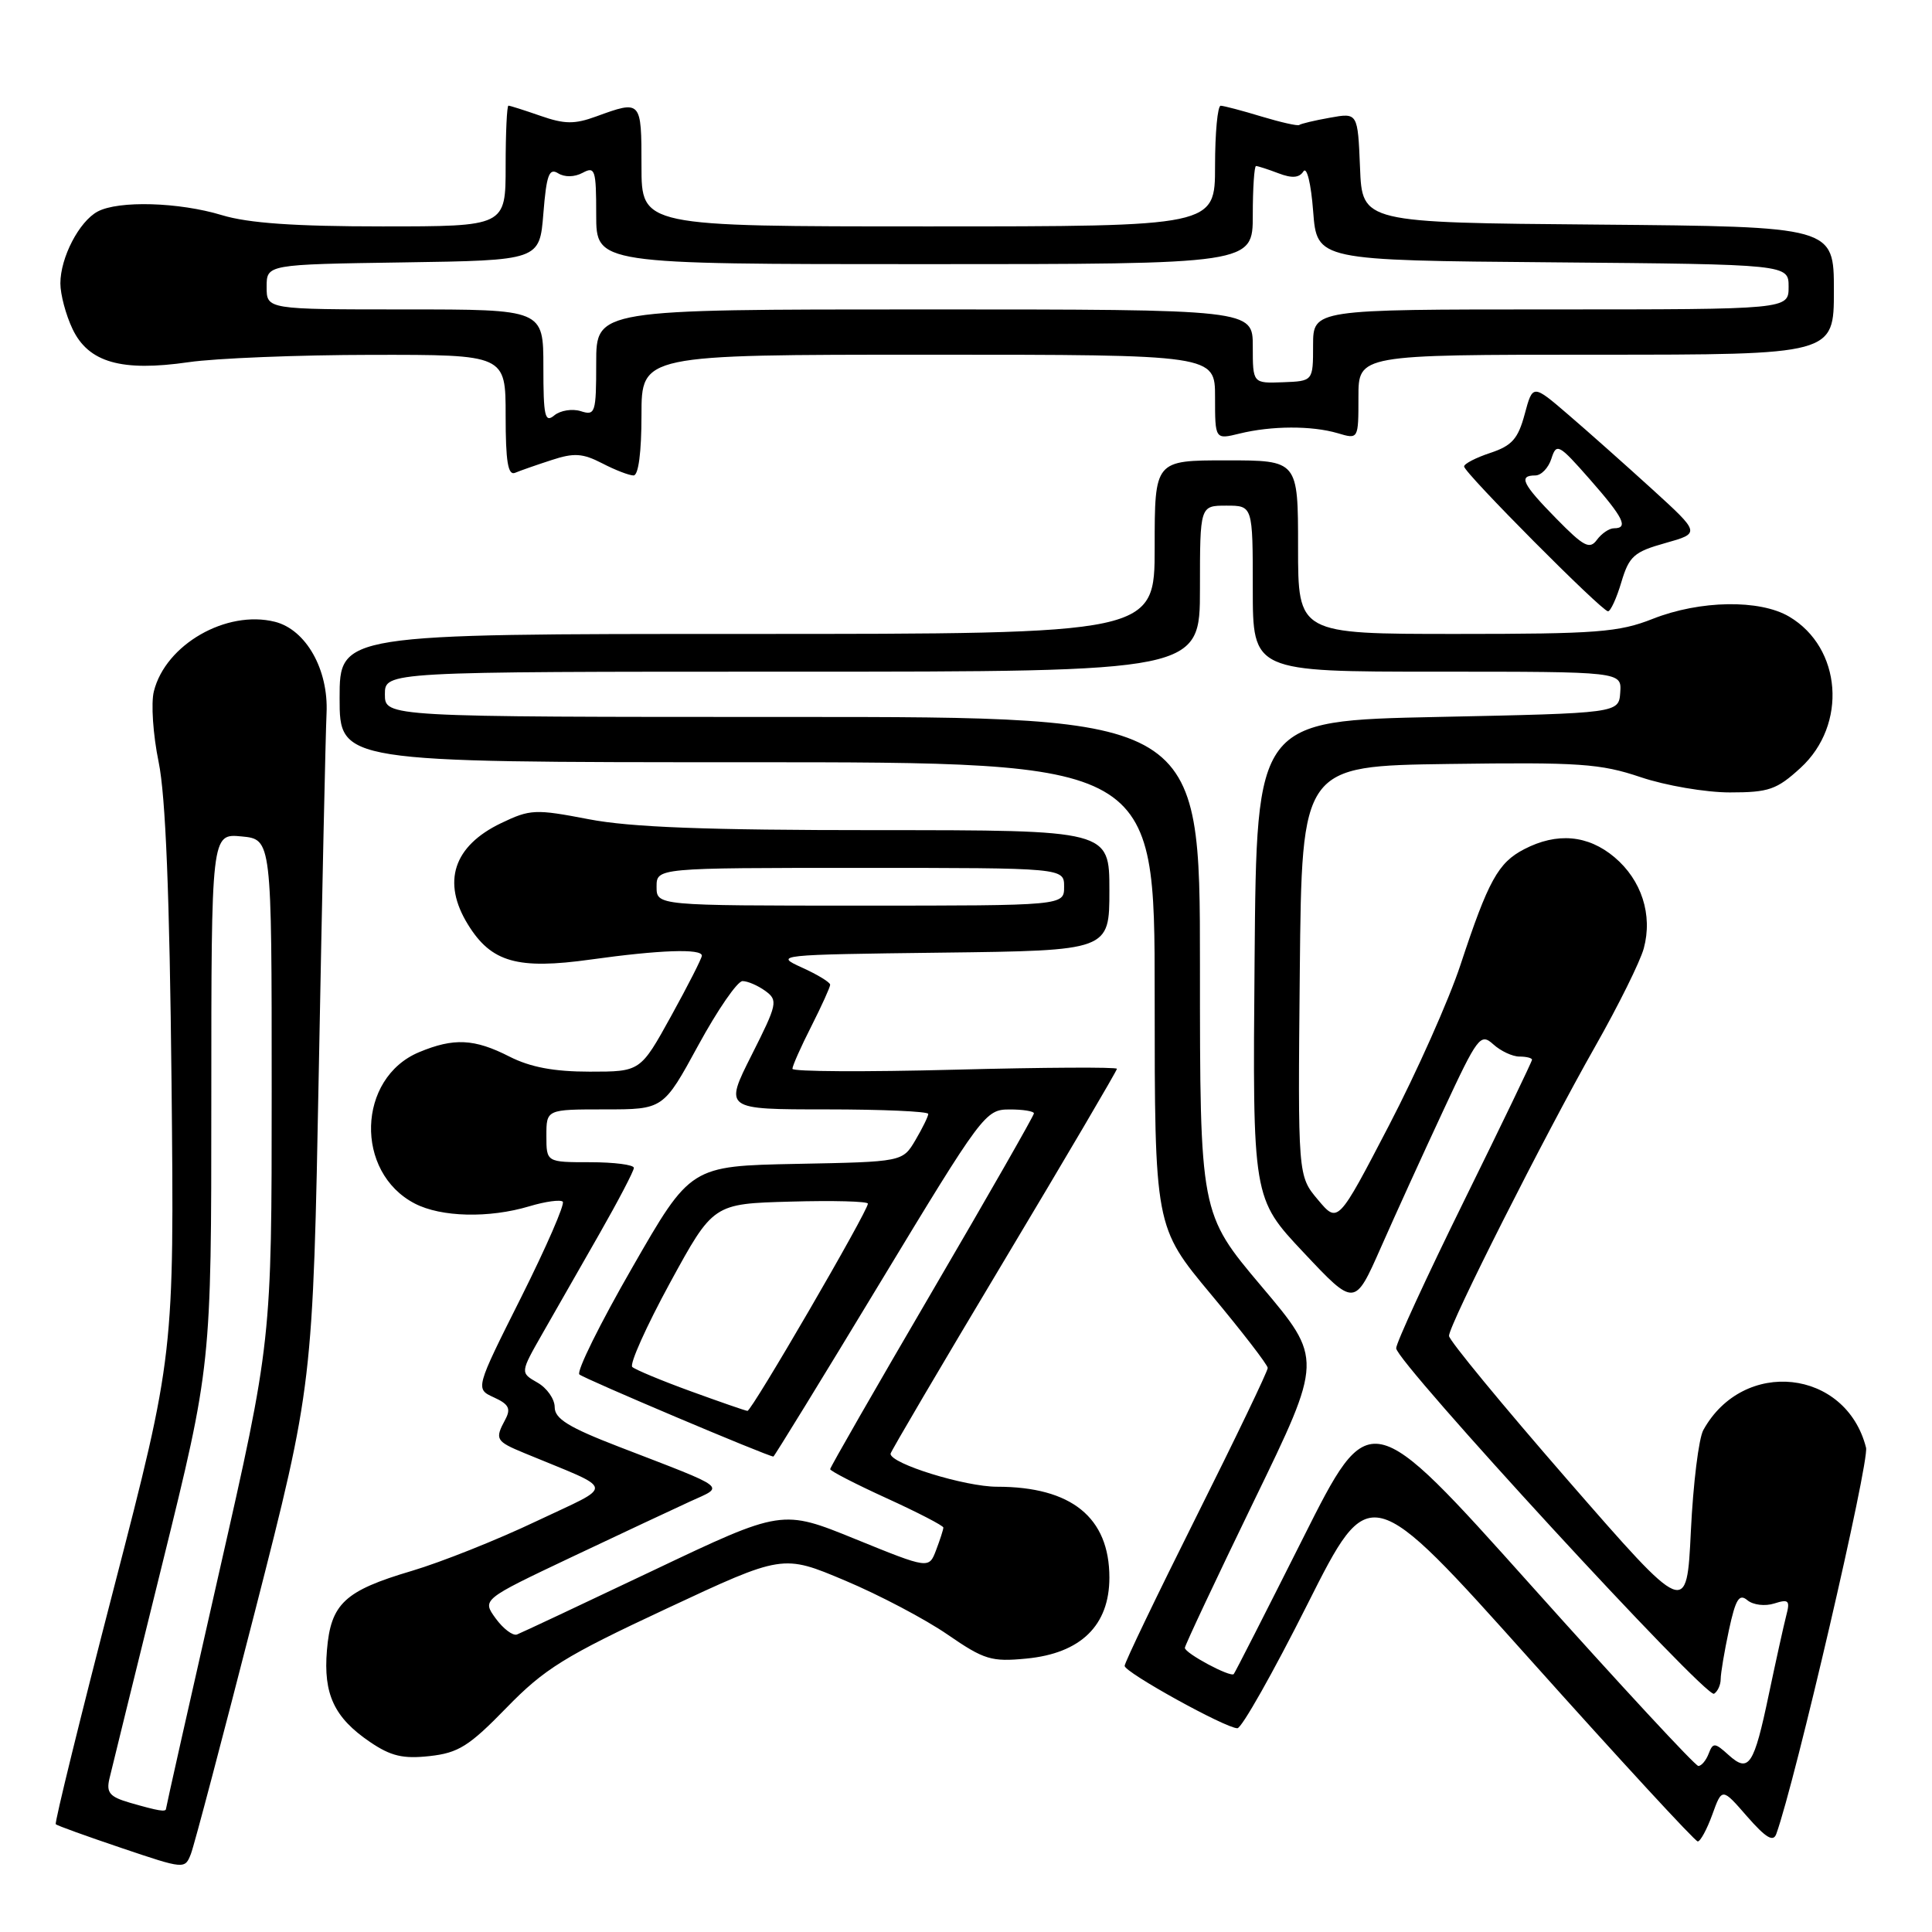 <?xml version="1.0" encoding="UTF-8" standalone="no"?>
<!DOCTYPE svg PUBLIC "-//W3C//DTD SVG 1.1//EN" "http://www.w3.org/Graphics/SVG/1.1/DTD/svg11.dtd" >
<svg xmlns="http://www.w3.org/2000/svg" xmlns:xlink="http://www.w3.org/1999/xlink" version="1.1" viewBox="0 0 256 256">
 <g >
 <path fill="currentColor"
d=" M 33.78 213.53 C 41.46 183.50 41.46 183.50 42.25 141.50 C 42.68 118.40 43.14 97.25 43.27 94.50 C 43.54 88.72 40.55 83.43 36.43 82.39 C 30.00 80.78 21.94 85.40 20.39 91.60 C 19.99 93.16 20.28 97.39 21.02 100.97 C 21.95 105.50 22.47 118.54 22.73 143.50 C 23.09 179.50 23.09 179.50 15.08 210.45 C 10.67 227.47 7.21 241.54 7.39 241.72 C 7.56 241.90 11.48 243.31 16.10 244.87 C 24.46 247.69 24.50 247.70 25.30 245.64 C 25.74 244.50 29.55 230.05 33.78 213.53 Z  M 226.89 240.44 C 228.18 236.87 228.18 236.87 231.50 240.69 C 234.00 243.54 234.97 244.12 235.37 243.00 C 237.88 236.06 247.73 193.67 247.26 191.82 C 244.61 181.38 231.00 179.90 225.70 189.49 C 225.09 190.59 224.35 196.61 224.05 202.86 C 223.50 214.22 223.50 214.22 207.75 196.14 C 199.09 186.19 192.00 177.59 192.00 177.01 C 192.00 175.55 204.67 150.46 211.37 138.66 C 214.44 133.25 217.34 127.40 217.81 125.66 C 219.01 121.23 217.52 116.61 213.92 113.58 C 210.41 110.63 206.31 110.27 201.97 112.52 C 198.51 114.31 197.21 116.67 193.52 127.85 C 192.01 132.44 187.74 142.03 184.03 149.16 C 177.28 162.13 177.28 162.13 174.63 158.97 C 171.97 155.81 171.97 155.81 172.23 128.65 C 172.50 101.50 172.50 101.50 191.96 101.23 C 209.29 100.99 212.06 101.18 217.40 102.98 C 220.69 104.09 226.01 105.00 229.21 105.00 C 234.38 105.00 235.42 104.64 238.58 101.75 C 244.82 96.03 244.05 85.83 237.08 81.71 C 233.18 79.40 225.26 79.53 219.00 82.00 C 214.50 83.78 211.57 84.00 192.96 84.00 C 172.00 84.00 172.00 84.00 172.00 72.50 C 172.00 61.00 172.00 61.00 162.50 61.00 C 153.00 61.00 153.00 61.00 153.00 72.50 C 153.00 84.00 153.00 84.00 99.00 84.00 C 45.00 84.00 45.00 84.00 45.00 92.50 C 45.00 101.00 45.00 101.00 99.00 101.00 C 153.00 101.00 153.00 101.00 153.00 131.78 C 153.00 162.56 153.00 162.56 160.48 171.53 C 164.59 176.46 167.97 180.84 167.98 181.26 C 167.99 181.68 163.72 190.56 158.50 201.00 C 153.28 211.44 149.01 220.32 149.02 220.74 C 149.04 221.61 162.40 229.00 163.96 229.00 C 164.53 229.00 168.70 221.61 173.24 212.58 C 181.50 196.16 181.50 196.16 202.91 220.08 C 214.69 233.24 224.61 244.00 224.96 244.00 C 225.31 244.00 226.18 242.40 226.89 240.44 Z  M 67.11 226.29 C 72.14 221.12 74.81 219.46 88.30 213.16 C 103.72 205.95 103.72 205.95 111.97 209.43 C 116.51 211.34 122.62 214.56 125.56 216.59 C 130.41 219.93 131.37 220.22 136.00 219.77 C 143.21 219.08 147.00 215.38 147.00 209.04 C 147.00 201.07 141.97 197.00 132.12 197.00 C 127.87 197.00 118.00 193.95 118.00 192.63 C 118.00 192.39 124.75 180.91 133.00 167.13 C 141.25 153.35 148.00 141.87 148.00 141.62 C 148.00 141.38 138.32 141.43 126.50 141.74 C 114.67 142.05 105.00 142.00 105.00 141.62 C 105.00 141.24 106.12 138.71 107.50 136.00 C 108.87 133.29 110.00 130.80 110.00 130.48 C 110.00 130.16 108.31 129.13 106.25 128.20 C 102.57 126.53 102.91 126.50 124.75 126.23 C 147.00 125.96 147.00 125.96 147.00 117.98 C 147.00 110.00 147.00 110.00 116.25 110.00 C 93.54 110.00 83.54 109.62 78.00 108.55 C 70.93 107.19 70.26 107.22 66.40 109.07 C 60.08 112.10 58.52 116.87 62.01 122.51 C 65.10 127.52 68.57 128.50 78.30 127.14 C 87.40 125.87 93.00 125.67 93.00 126.63 C 93.00 126.97 91.17 130.57 88.93 134.63 C 84.86 142.00 84.86 142.00 78.14 142.00 C 73.40 142.00 70.27 141.41 67.50 140.00 C 62.85 137.63 60.13 137.50 55.53 139.42 C 47.32 142.85 46.96 155.34 54.97 159.48 C 58.46 161.29 64.80 161.44 70.14 159.84 C 72.27 159.20 74.26 158.93 74.57 159.23 C 74.87 159.54 72.39 165.24 69.05 171.91 C 62.97 184.03 62.97 184.03 65.44 185.16 C 67.42 186.06 67.72 186.65 66.96 188.08 C 65.54 190.72 65.68 190.97 69.50 192.55 C 81.76 197.63 81.58 196.58 71.07 201.57 C 65.89 204.04 58.47 206.99 54.57 208.15 C 45.65 210.79 43.83 212.49 43.32 218.67 C 42.83 224.49 44.29 227.60 49.01 230.81 C 51.79 232.70 53.40 233.08 56.93 232.69 C 60.74 232.27 62.16 231.38 67.11 226.29 Z  M 214.84 77.13 C 215.87 73.69 216.52 73.12 220.66 71.96 C 225.32 70.65 225.32 70.65 218.91 64.81 C 215.38 61.60 210.39 57.16 207.80 54.94 C 203.10 50.90 203.10 50.90 202.03 54.88 C 201.15 58.15 200.34 59.06 197.48 60.01 C 195.57 60.64 194.00 61.45 194.00 61.81 C 194.00 62.64 212.25 81.00 213.07 81.00 C 213.41 81.00 214.21 79.26 214.84 77.13 Z  M 73.09 60.96 C 76.06 59.98 77.21 60.06 79.79 61.39 C 81.50 62.28 83.37 63.00 83.95 63.00 C 84.60 63.00 85.00 59.92 85.00 55.00 C 85.00 47.00 85.00 47.00 123.00 47.00 C 161.00 47.00 161.00 47.00 161.00 52.62 C 161.00 58.25 161.00 58.25 164.25 57.45 C 168.49 56.41 173.81 56.39 177.25 57.40 C 180.00 58.22 180.00 58.22 180.00 52.61 C 180.00 47.00 180.00 47.00 211.50 47.00 C 243.00 47.00 243.00 47.00 243.00 38.51 C 243.00 30.03 243.00 30.03 211.75 29.76 C 180.50 29.50 180.50 29.50 180.21 22.21 C 179.91 14.93 179.91 14.93 176.21 15.60 C 174.17 15.96 172.35 16.40 172.16 16.56 C 171.97 16.72 169.72 16.21 167.16 15.44 C 164.60 14.66 162.16 14.02 161.75 14.01 C 161.34 14.00 161.00 17.60 161.00 22.00 C 161.00 30.00 161.00 30.00 123.00 30.00 C 85.00 30.00 85.00 30.00 85.00 22.00 C 85.00 13.27 84.98 13.25 79.00 15.43 C 76.13 16.48 74.80 16.46 71.62 15.35 C 69.49 14.61 67.58 14.00 67.37 14.00 C 67.17 14.00 67.00 17.60 67.00 22.00 C 67.00 30.00 67.00 30.00 50.66 30.00 C 39.05 30.00 32.90 29.57 29.41 28.51 C 23.71 26.78 15.71 26.55 12.94 28.03 C 10.49 29.34 8.00 34.13 8.00 37.55 C 8.00 39.01 8.72 41.72 9.61 43.59 C 11.72 48.03 16.09 49.28 25.00 47.99 C 28.58 47.47 39.49 47.03 49.25 47.02 C 67.00 47.00 67.00 47.00 67.00 55.08 C 67.00 61.16 67.31 63.04 68.25 62.65 C 68.94 62.36 71.11 61.60 73.09 60.96 Z  M 17.24 238.88 C 14.55 238.10 14.07 237.55 14.49 235.72 C 14.78 234.50 17.93 221.67 21.51 207.21 C 28.00 180.92 28.00 180.92 28.00 145.69 C 28.00 110.45 28.00 110.45 32.00 110.83 C 36.00 111.21 36.00 111.21 36.00 144.45 C 36.00 177.69 36.00 177.69 29.00 208.50 C 25.15 225.45 22.00 239.47 22.00 239.66 C 22.00 240.13 21.03 239.97 17.24 238.88 Z  M 202.90 210.10 C 181.50 186.20 181.50 186.20 172.64 203.85 C 167.76 213.56 163.64 221.65 163.48 221.82 C 163.05 222.30 157.00 219.06 157.00 218.35 C 157.00 218.03 161.12 209.28 166.14 198.92 C 175.29 180.08 175.29 180.08 167.14 170.43 C 159.00 160.78 159.00 160.78 159.00 127.89 C 159.00 95.00 159.00 95.00 105.00 95.00 C 51.00 95.00 51.00 95.00 51.00 92.00 C 51.00 89.00 51.00 89.00 105.00 89.00 C 159.00 89.00 159.00 89.00 159.00 78.00 C 159.00 67.00 159.00 67.00 162.50 67.00 C 166.00 67.00 166.00 67.00 166.00 78.00 C 166.00 89.00 166.00 89.00 190.44 89.00 C 214.88 89.00 214.88 89.00 214.69 91.75 C 214.50 94.50 214.50 94.50 190.50 95.00 C 166.50 95.50 166.50 95.50 166.24 127.14 C 165.97 158.78 165.97 158.78 172.74 165.97 C 179.50 173.16 179.50 173.16 182.96 165.33 C 184.86 161.02 188.59 152.83 191.25 147.13 C 195.81 137.33 196.17 136.85 197.87 138.38 C 198.85 139.27 200.41 140.00 201.33 140.00 C 202.25 140.00 203.00 140.19 203.00 140.42 C 203.00 140.65 198.95 149.06 194.00 159.11 C 189.05 169.16 185.00 177.95 185.00 178.65 C 185.00 180.46 226.05 225.09 227.12 224.43 C 227.60 224.13 228.00 223.26 228.00 222.49 C 228.00 221.72 228.49 218.81 229.09 216.00 C 229.98 211.88 230.45 211.12 231.54 212.04 C 232.30 212.67 233.88 212.86 235.10 212.47 C 237.02 211.86 237.22 212.06 236.68 214.10 C 236.35 215.38 235.32 220.05 234.39 224.46 C 232.40 233.97 231.73 234.97 229.04 232.54 C 227.22 230.89 226.98 230.88 226.41 232.36 C 226.07 233.26 225.45 234.00 225.04 234.00 C 224.63 234.00 214.66 223.24 202.90 210.10 Z  M 65.68 214.45 C 63.87 211.95 63.87 211.95 75.68 206.35 C 82.18 203.28 89.28 199.94 91.45 198.95 C 96.05 196.85 96.75 197.39 82.00 191.70 C 75.34 189.13 73.50 187.99 73.50 186.46 C 73.50 185.38 72.47 183.91 71.21 183.20 C 68.92 181.89 68.92 181.89 71.88 176.70 C 73.52 173.84 76.91 167.90 79.42 163.50 C 81.93 159.10 83.99 155.16 83.99 154.75 C 84.00 154.34 81.39 154.00 78.20 154.00 C 72.40 154.00 72.40 154.00 72.40 150.50 C 72.40 147.00 72.40 147.00 80.15 147.00 C 87.90 147.00 87.90 147.00 92.53 138.50 C 95.08 133.82 97.71 130.00 98.39 130.00 C 99.07 130.00 100.43 130.59 101.42 131.31 C 103.11 132.55 103.01 133.03 99.59 139.81 C 95.97 147.00 95.97 147.00 109.49 147.00 C 116.92 147.00 123.00 147.27 123.00 147.60 C 123.00 147.92 122.23 149.49 121.30 151.07 C 119.60 153.95 119.60 153.95 105.55 154.22 C 91.50 154.50 91.50 154.50 83.77 167.97 C 79.51 175.37 76.36 181.74 76.77 182.12 C 77.36 182.67 101.77 193.00 102.48 193.00 C 102.59 193.00 108.95 182.65 116.59 170.01 C 130.15 147.59 130.58 147.01 133.75 147.01 C 135.54 147.00 137.00 147.24 137.00 147.53 C 137.00 147.82 130.93 158.45 123.50 171.15 C 116.08 183.84 110.00 194.43 110.00 194.67 C 110.00 194.91 113.38 196.65 117.50 198.53 C 121.62 200.41 125.00 202.16 125.00 202.41 C 125.00 202.66 124.57 204.00 124.04 205.39 C 123.09 207.90 123.09 207.90 113.35 203.94 C 103.62 199.98 103.62 199.98 86.56 208.09 C 77.18 212.55 69.05 216.37 68.50 216.58 C 67.95 216.78 66.68 215.82 65.68 214.45 Z  M 91.50 184.34 C 87.65 182.94 84.18 181.49 83.78 181.13 C 83.39 180.76 85.64 175.75 88.78 169.98 C 94.50 159.50 94.50 159.50 104.75 159.22 C 110.39 159.06 115.00 159.18 115.00 159.49 C 115.00 160.49 99.59 187.00 99.04 186.95 C 98.74 186.92 95.35 185.74 91.50 184.34 Z  M 87.00 117.50 C 87.00 115.00 87.00 115.00 114.00 115.00 C 141.00 115.00 141.00 115.00 141.00 117.50 C 141.00 120.00 141.00 120.00 114.00 120.00 C 87.00 120.00 87.00 120.00 87.00 117.50 Z  M 206.24 68.74 C 201.71 64.13 201.16 63.00 203.43 63.00 C 204.22 63.00 205.18 62.00 205.57 60.77 C 206.24 58.67 206.54 58.83 210.64 63.49 C 215.13 68.60 215.83 70.00 213.86 70.00 C 213.23 70.00 212.22 70.69 211.60 71.53 C 210.64 72.84 209.86 72.43 206.24 68.74 Z  M 72.00 48.62 C 72.00 41.00 72.00 41.00 53.67 41.00 C 35.33 41.00 35.33 41.00 35.33 38.02 C 35.33 35.04 35.33 35.04 53.42 34.77 C 71.50 34.50 71.50 34.50 72.00 28.28 C 72.41 23.18 72.76 22.22 73.95 22.96 C 74.82 23.50 76.11 23.48 77.20 22.90 C 78.85 22.01 79.00 22.48 79.00 28.46 C 79.00 35.00 79.00 35.00 122.50 35.00 C 166.00 35.00 166.00 35.00 166.00 28.50 C 166.00 24.92 166.20 22.00 166.43 22.00 C 166.67 22.00 168.01 22.43 169.40 22.96 C 171.20 23.65 172.16 23.57 172.71 22.71 C 173.16 22.03 173.72 24.32 174.00 28.00 C 174.50 34.50 174.50 34.50 205.75 34.76 C 237.00 35.03 237.00 35.03 237.00 38.01 C 237.00 41.00 237.00 41.00 205.50 41.00 C 174.00 41.00 174.00 41.00 173.99 45.75 C 173.99 50.50 173.99 50.50 169.99 50.65 C 166.00 50.80 166.00 50.80 166.00 45.90 C 166.00 41.00 166.00 41.00 122.50 41.00 C 79.00 41.00 79.00 41.00 79.00 48.07 C 79.00 54.73 78.88 55.10 76.95 54.48 C 75.83 54.13 74.25 54.38 73.45 55.04 C 72.20 56.08 72.00 55.17 72.00 48.62 Z "/>
</g>
</svg>